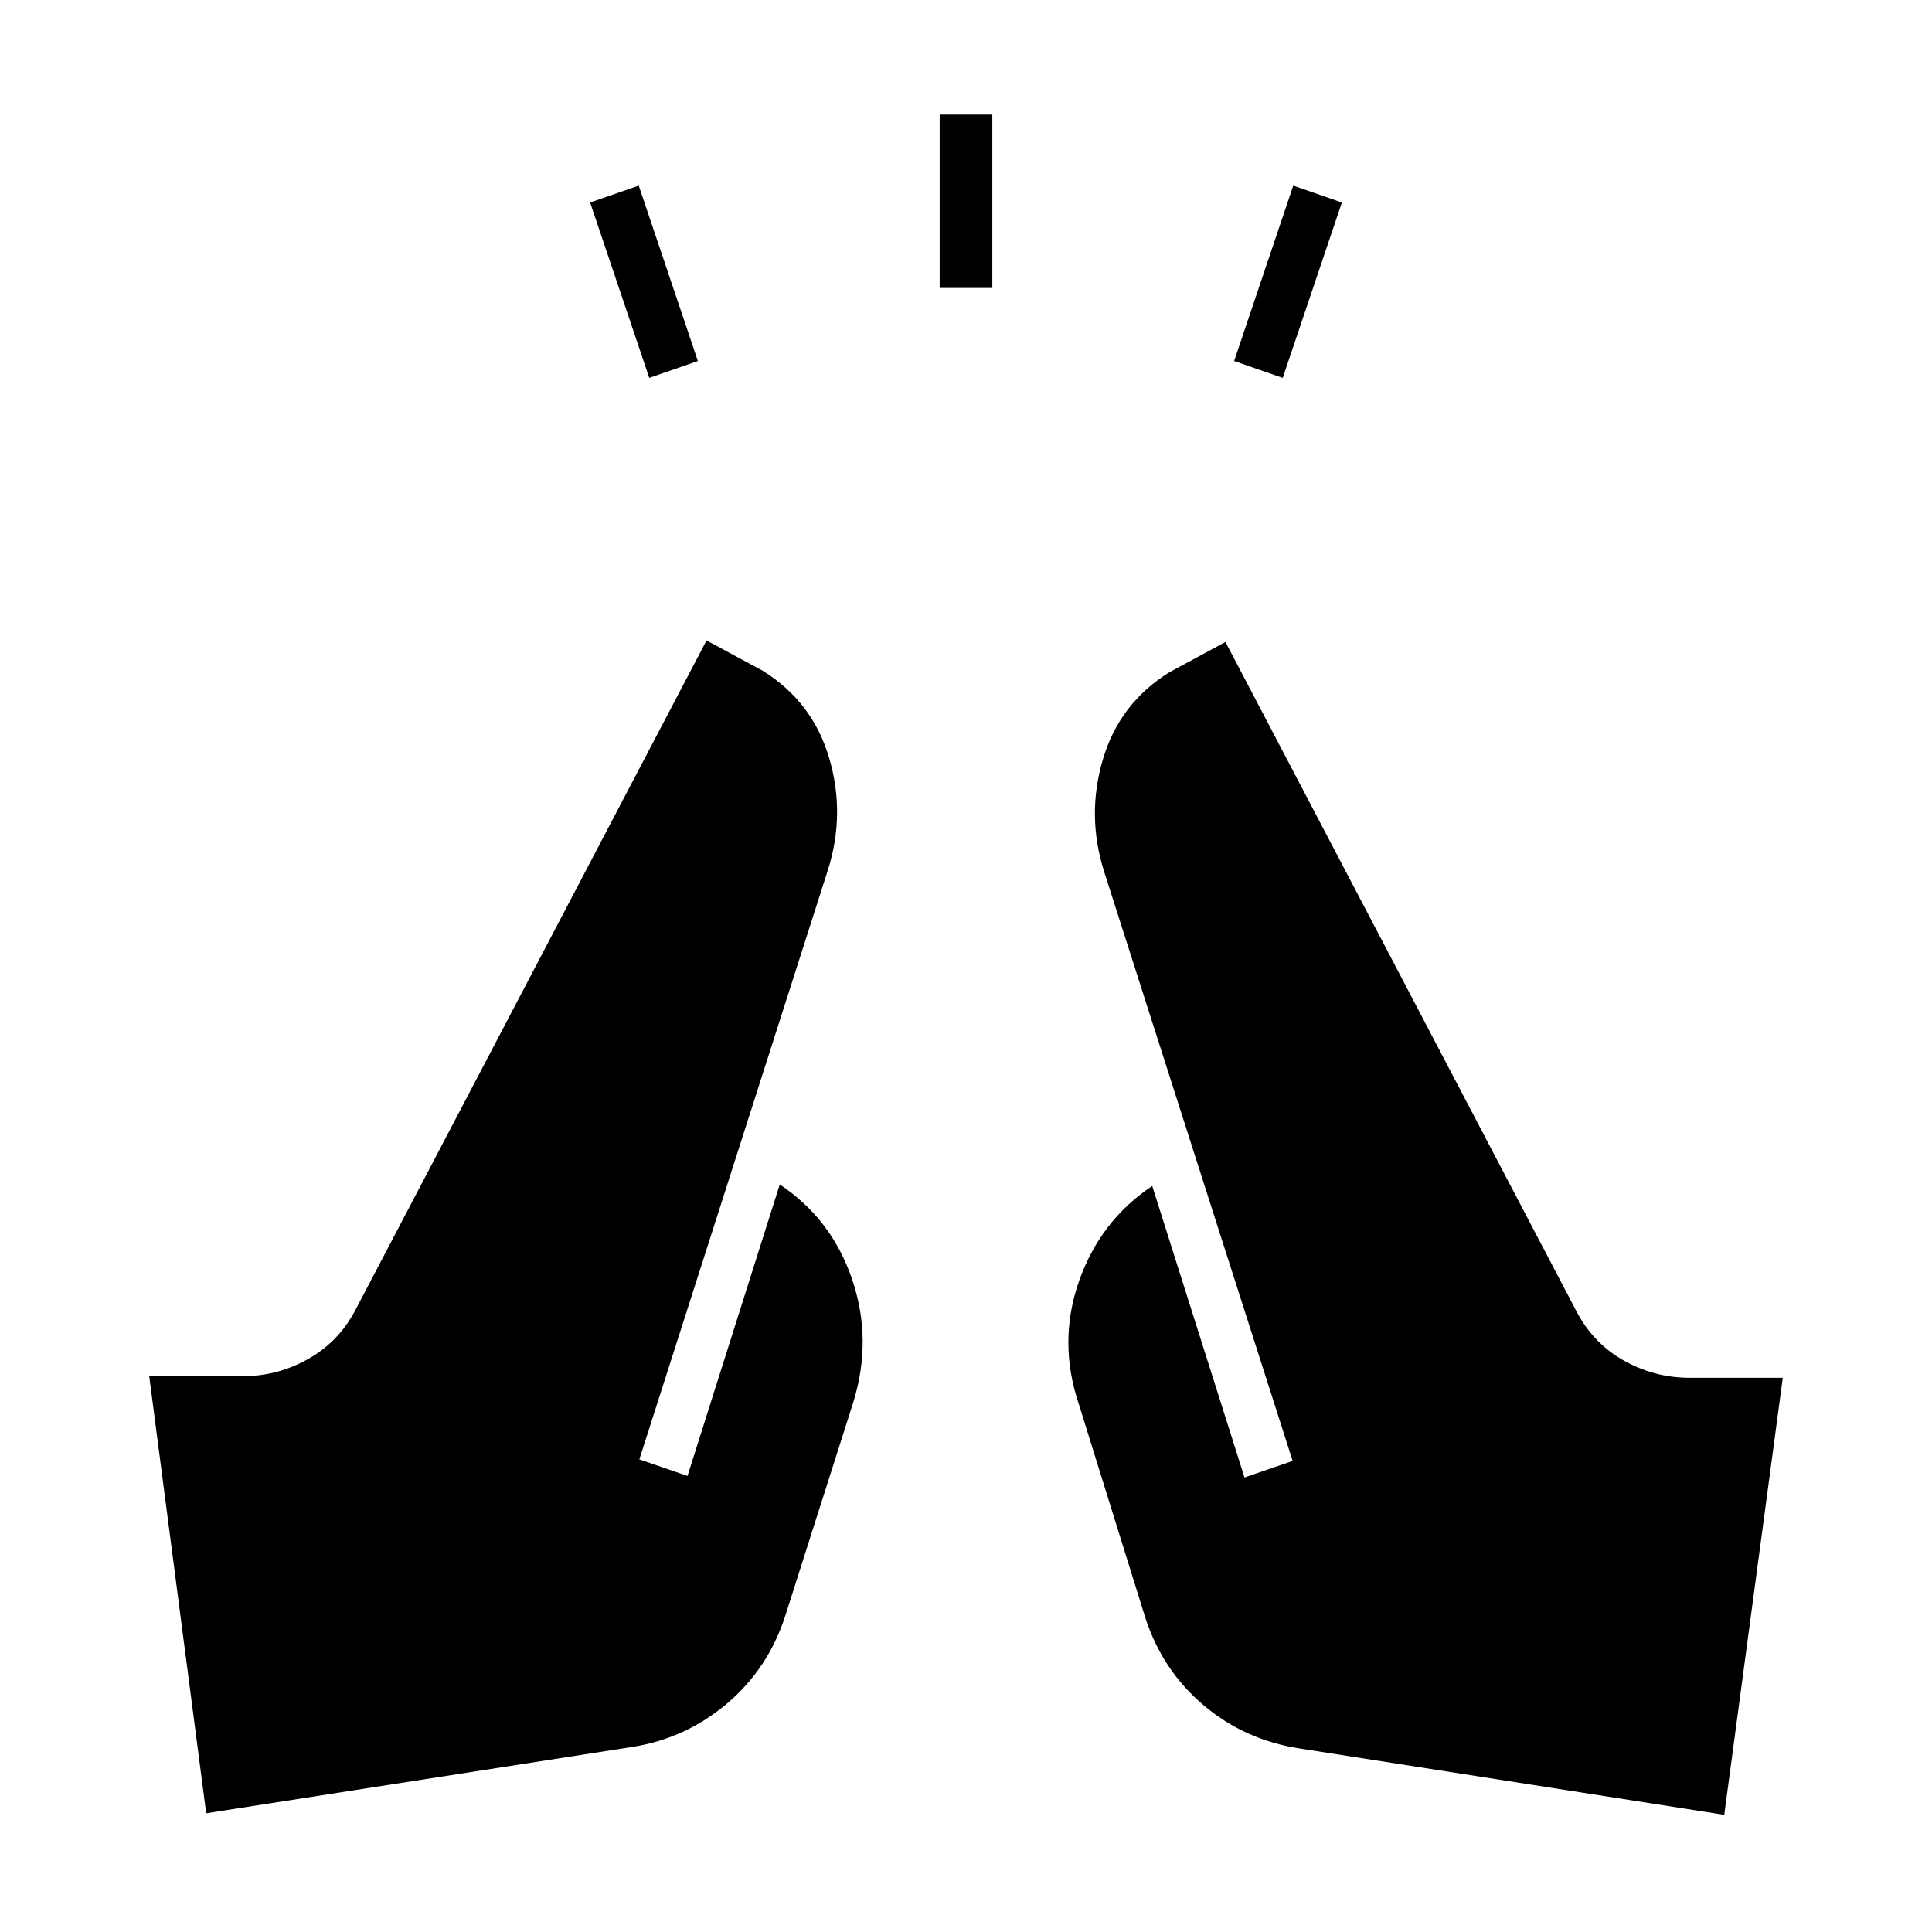 <svg xmlns="http://www.w3.org/2000/svg" width="48" height="48" viewBox="0 96 960 960"><path d="m322.615 283.769-29.384-87.154 24.154-8.384 29.384 87.154-24.154 8.384Zm144.308-44.692v-86.154h26.154v86.154h-26.154Zm170.462 44.692-24.154-8.384 29.384-87.154 24.154 8.384-29.384 87.154Zm219.384 714-211.23-33q-27.154-4.23-47.577-21.538t-28.885-43.462l-33-106q-10.462-31.077.077-61.154 10.538-30.077 36.385-47.307l45.846 144.846 23.923-8.231-93.615-292.615q-8.924-28-.693-55.923 8.231-27.924 33-43.308L608.923 415l173.539 330.923q8.308 16.846 23.769 25.769 15.462 8.923 33.308 8.923h46.307l-29.077 217.154ZM102.461 997 74.154 779.846h46.307q17.846 0 33.308-8.923 15.461-8.923 23.769-25.769l173.539-330.923L379 429.308q24.769 15.384 33 43.307 8.231 27.924-.693 55.924l-93.615 292.615 23.923 8.231 45.846-144.847q25.847 17.231 36 47.308 10.154 30.077.462 61.154l-33.769 106q-8.462 26.154-28.885 43.462-20.423 17.307-46.808 21.538l-212 33Z"/></svg>